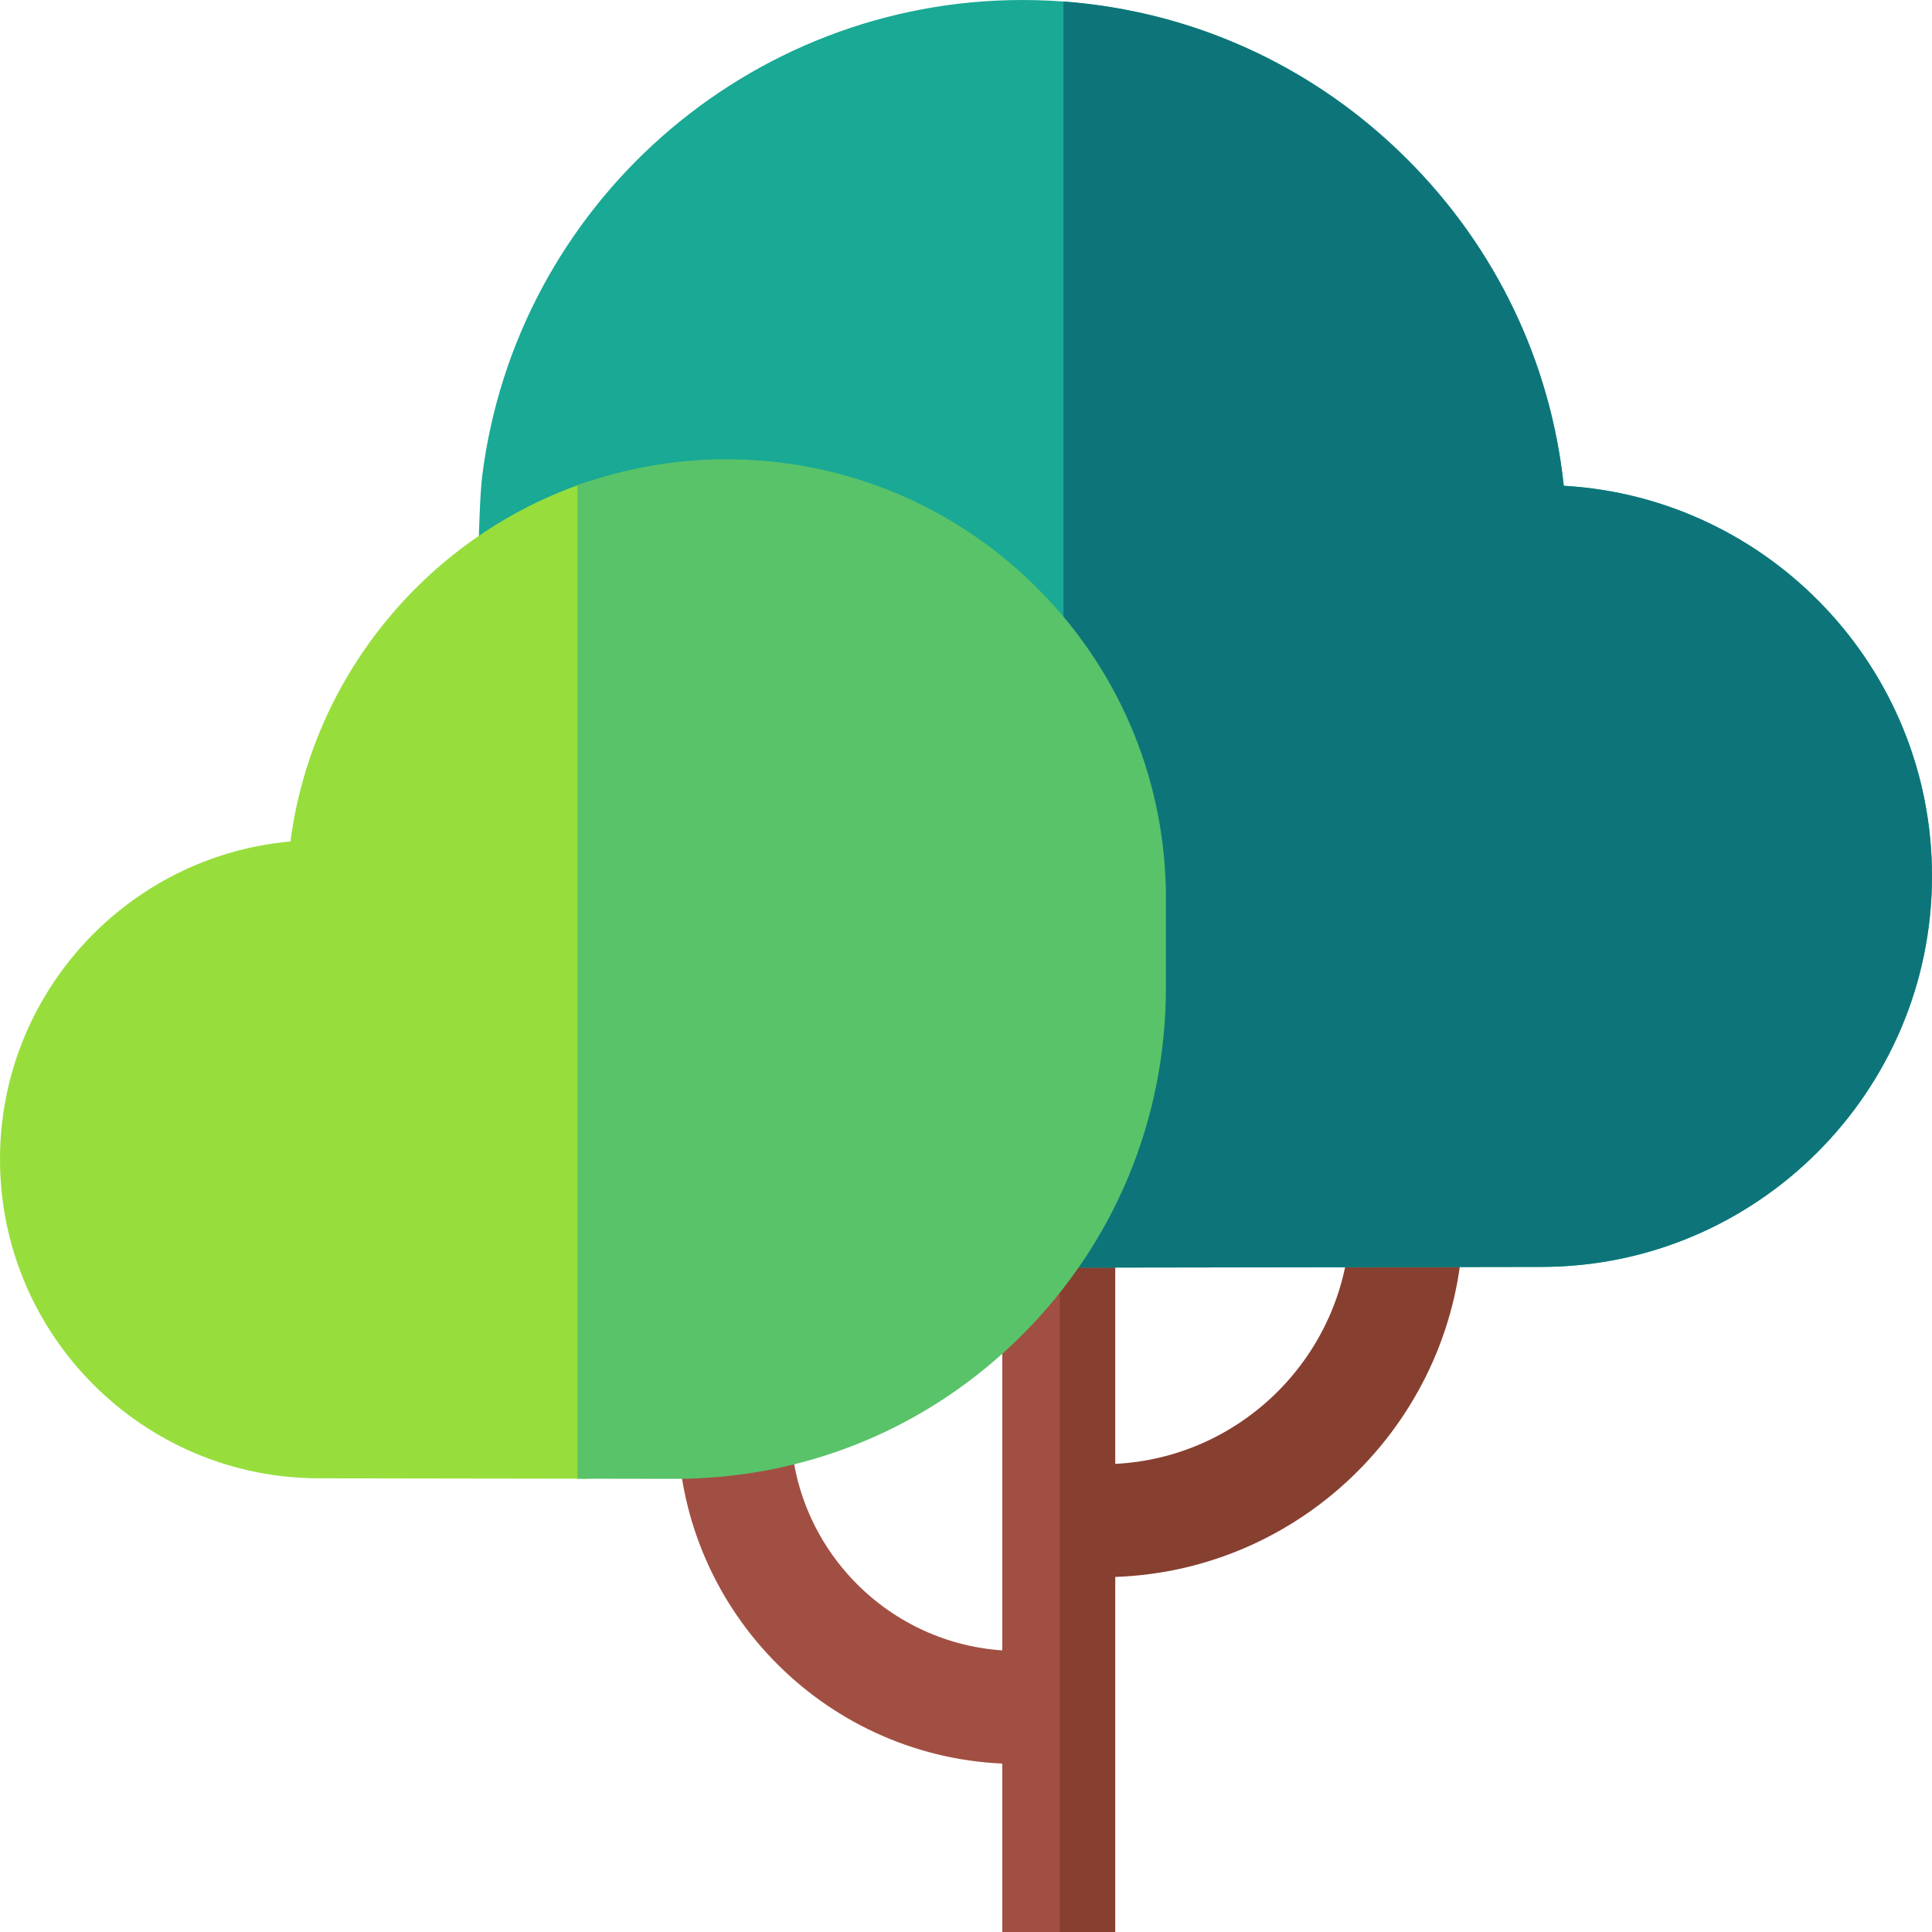 <svg id="Capa_1" enable-background="new 0 0 512 512" height="512" viewBox="0 0 512 512" width="512" xmlns="http://www.w3.org/2000/svg"><g><path d="m281.649 512v-186.71h-16.037v112.08c-31.292-2.128-56.105-28.248-56.105-60.071h-29.94c0 48.337 38.233 87.906 86.045 90.069v44.632z" fill="#a14f42"/><path d="m357.785 325.29c-1.477 33.744-28.545 60.957-62.234 62.652v-62.652h-14.705v186.71h14.705v-94.099c50.2-1.731 90.689-42.356 92.196-92.611z" fill="#873f30"/><path d="m414.416 128.735c-3.488-32.73-17.951-63.05-41.578-86.612-27.237-27.164-63.422-42.123-101.889-42.123-72.622 0-134.171 54.267-143.169 126.23-.566 4.526-.903 15.454-1.086 23.825l153.11 185.886 128.606-.197c57.12 0 103.59-46.47 103.59-103.59 0-55.105-43.247-100.299-97.584-103.419z" fill="#19a995"/><path d="m414.416 128.735c-3.488-32.73-17.951-63.05-41.578-86.612-24.653-24.587-56.637-39.173-91.009-41.72v335.535l126.581-.194c57.12 0 103.59-46.47 103.59-103.59 0-55.105-43.247-100.299-97.584-103.419z" fill="#0d7579"/><g><path d="m155.994 127.585c-41.739 13.825-73.147 50.676-79.027 95.413-43.083 3.848-76.967 40.149-76.967 84.216 0 46.614 37.919 84.539 84.53 84.554l71.464.109z" fill="#97de3d"/></g><g><path d="m308.967 235.633c-.671-30.577-13.084-59.216-34.955-80.641-21.905-21.459-50.858-33.277-81.527-33.277-13.842 0-27.129 2.442-39.463 6.904v263.252l25.63.039h.206c34.715-.001 67.358-13.505 91.93-38.04 24.622-24.584 38.182-57.285 38.182-92.079v-25.832z" fill="#59c36a"/></g></g></svg>